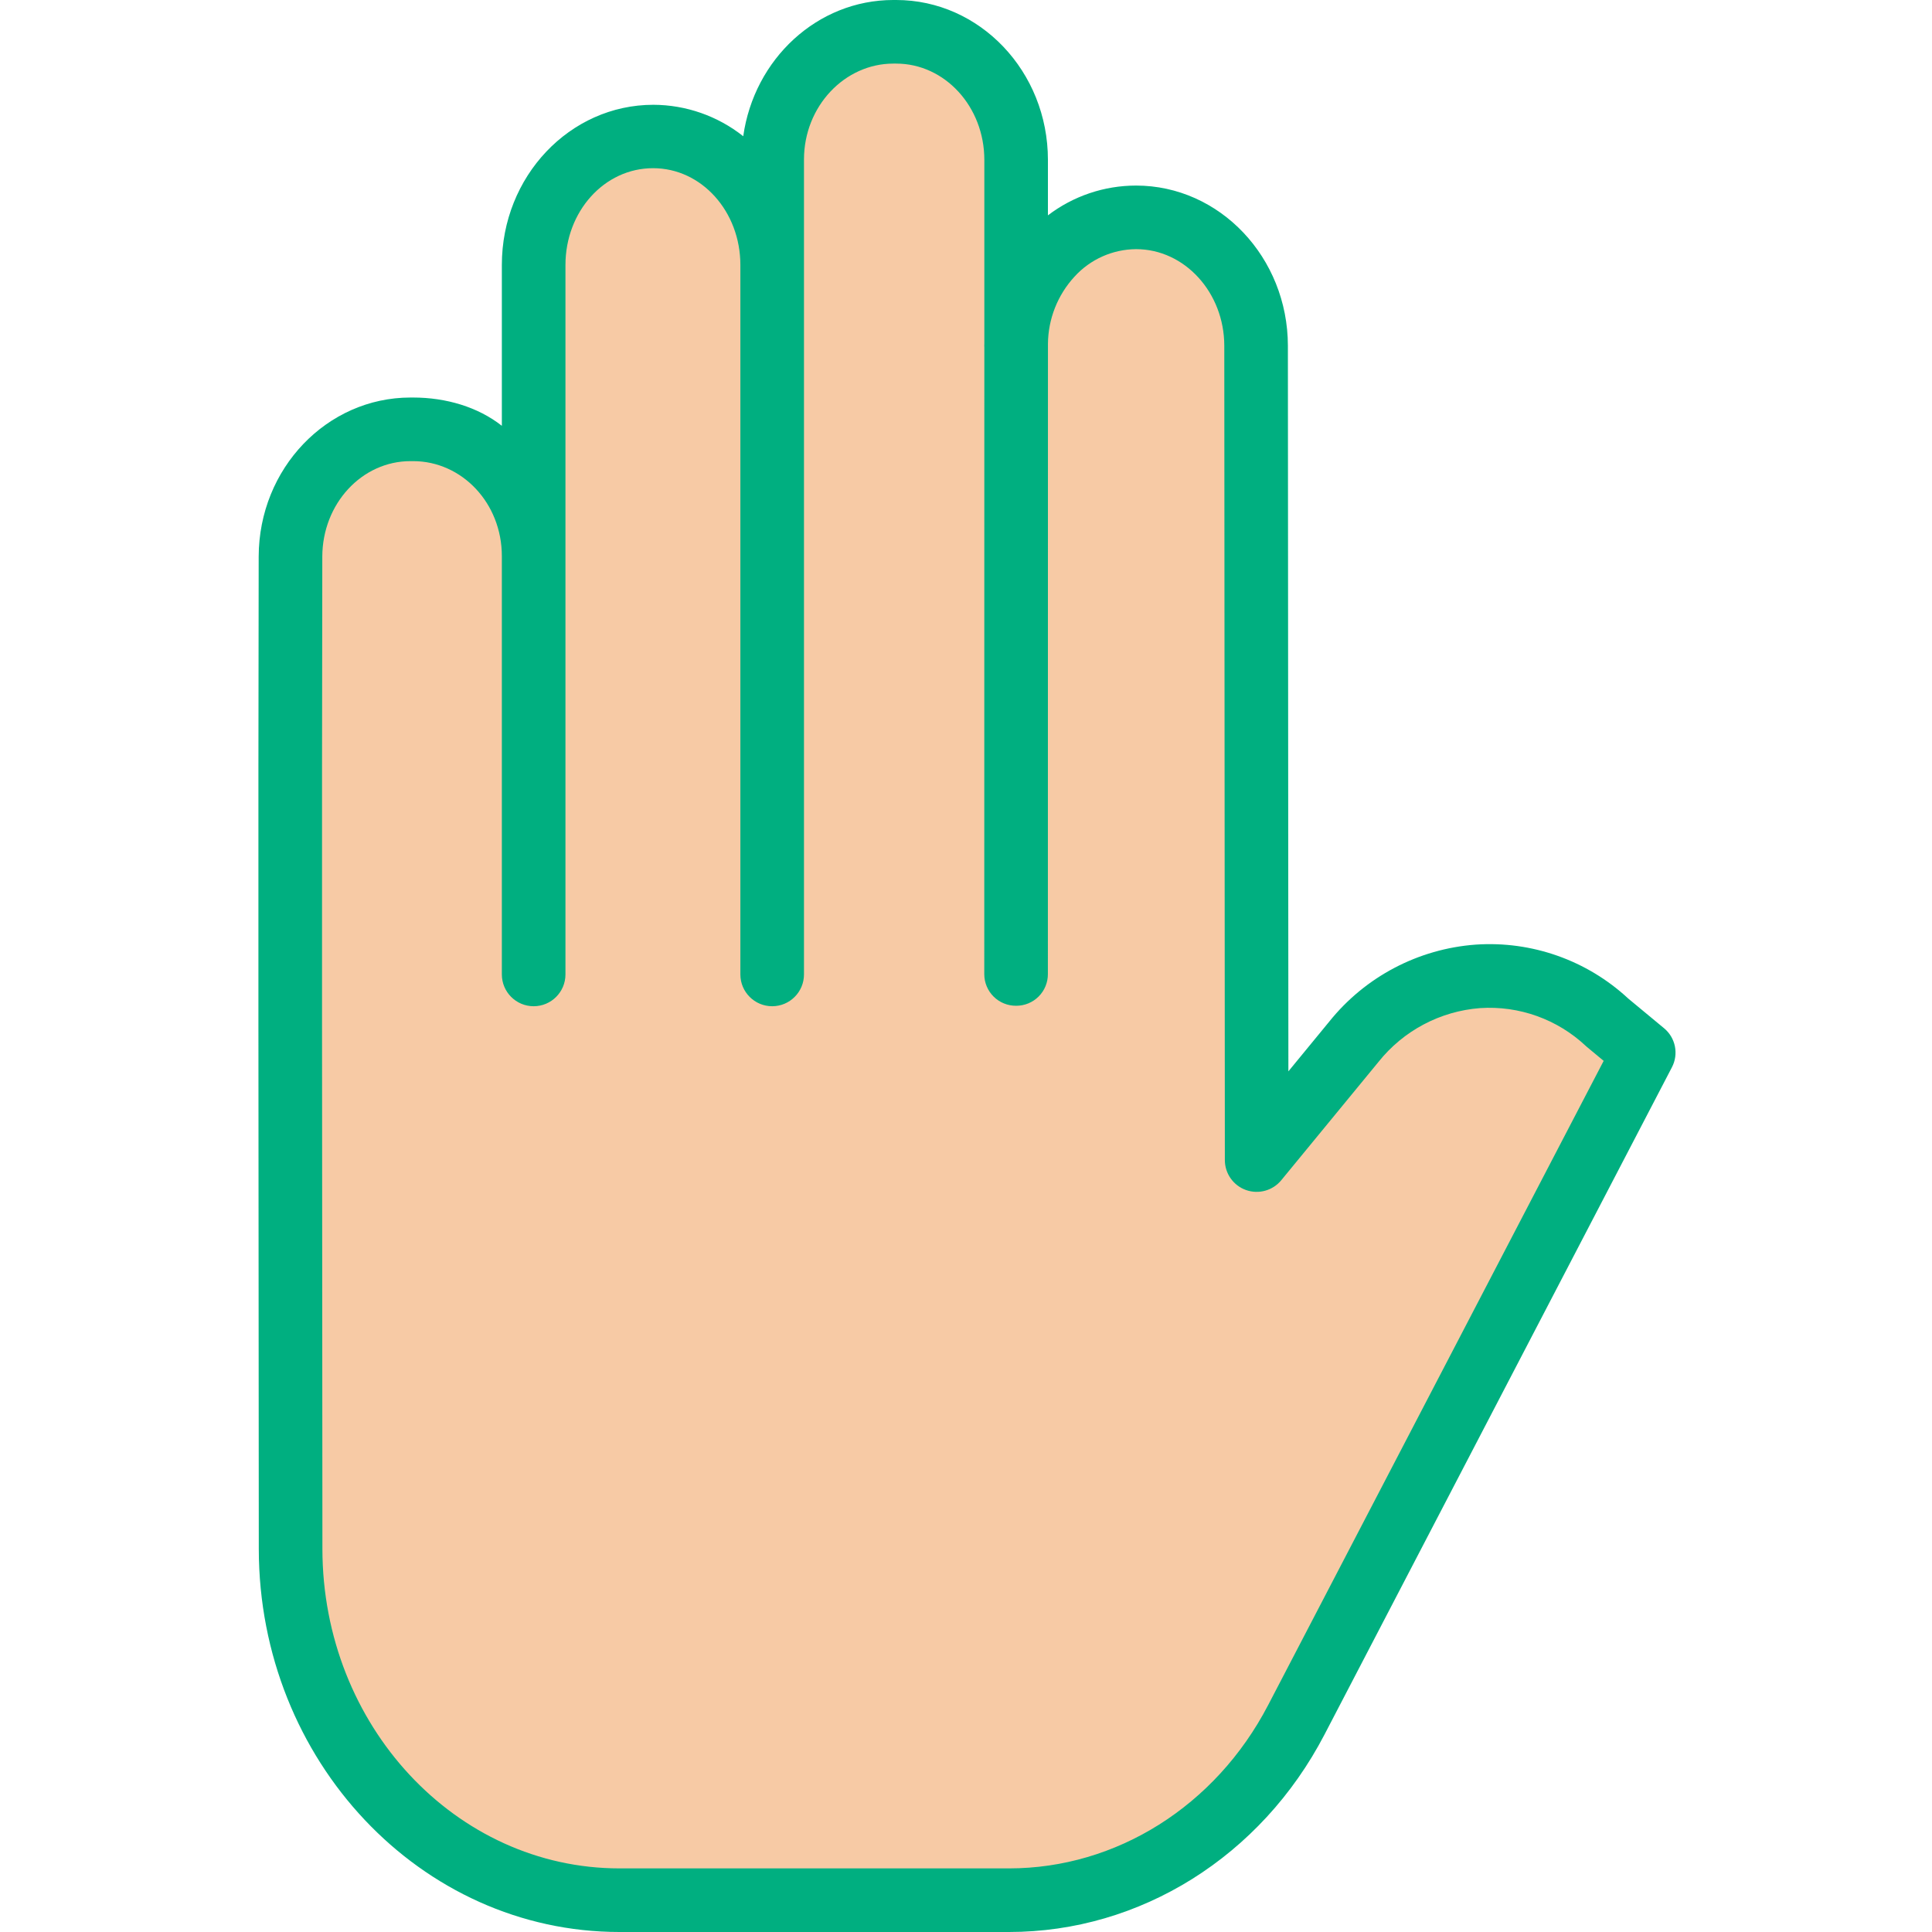 <?xml version="1.0"?>
<svg xmlns="http://www.w3.org/2000/svg" height="512px" viewBox="-64 0 485 486" width="512px"><g><path d="m130.043 66.648v-26.508c0-17.852 13.512-32.332 30.18-32.332h.711c16.668 0 30.18 14.473 30.18 32.32v46.23c.094-8.238 3.234-16.152 8.82-22.211 5.484-5.992 13.223-9.426 21.352-9.469 16.656 0 30.168 14.461 30.188 32.309l.141 204.832 24.461-29.77c16.449-20.031 44.879-22.172 63.777-4.801l9.133 7.578-87.391 167.891c-14.609 28.07-42.262 45.473-72.262 45.473h-98.008c-45.652 0-82.672-39.621-82.723-88.52-.078-87.094-.168-191.543-.027-249.852.039-17.82 13.539-32.242 30.18-32.242h.668c16.672 0 30.18 14.473 30.18 32.332v-73.262c0-17.859 13.523-32.34 30.191-32.34h.07c16.672 0 30.18 14.48 30.18 32.34zm0 0" fill="#f7caa5" data-original="#F7CAA5"/><path d="m91.324 486h98.008c32.969 0 63.379-18.977 79.355-49.68l87.391-167.844c1.742-3.332.914-7.43-1.984-9.824l-8.98-7.445c-10.379-9.641-24.281-14.559-38.41-13.586-14.422 1.062-27.758 8.07-36.812 19.348l-10.293 12.531-.125-182.52c-.023-22.223-17.156-40.301-38.188-40.301-8.016 0-15.805 2.633-22.176 7.492v-13.945c.004-22.234-17.125-40.227-38.176-40.227h-.711c-19.133 0-35.02 14.852-37.758 34.27-6.434-5.098-14.395-7.883-22.602-7.91-21.059 0-38.121 18.047-38.121 40.289v40.465c-6-4.734-14.051-7.113-22.32-7.113h-.668c-21 0-38.129 17.832-38.18 40.012-.145 60.188-.043 169.625.027 249.676.059 53.219 40.754 96.312 90.723 96.312zm-74.75-345.953c.027-13.375 9.98-24.047 22.18-24.047h.668c12.23 0 22.32 10.5 22.32 23.91v105.211c0 4.418 3.582 8 8 8 4.418 0 8-3.582 8-8v-178.473c0-13.418 9.734-24.34 22.043-24.34 12.227 0 21.957 10.922 21.957 24.34v178.473c0 4.418 3.582 8 8 8 4.418 0 8-3.582 8-8v-204.98c0-13.414 10.25-24.141 22.48-24.141h.711c12.23 0 22.18 10.816 22.18 24.227v46.098c-.012.289-.016.523-.016.711 0 .102.012.18.016.273l-.008 66.883c-.012 46.672-.02 86.918-.008 90.902.012 2.109.859 4.129 2.359 5.613s3.531 2.309 5.641 2.297h.027c2.117.008 4.148-.828 5.645-2.324 1.5-1.496 2.336-3.527 2.328-5.645-.012-3.957 0-44.219.008-90.879l.008-67.566c0-.035 0-.062 0-.102.055-6.258 2.43-12.273 6.664-16.879 3.973-4.379 9.598-6.891 15.508-6.934 12.219 0 22.176 10.914 22.188 24.316l.141 204.832c.004 3.379 2.125 6.391 5.305 7.527 3.18 1.137 6.734.156 8.879-2.453l24.461-29.773c6.273-7.863 15.535-12.766 25.566-13.535 9.812-.648 19.453 2.812 26.617 9.551.102.09.203.18.301.266l4.164 3.457-84.41 162.07c-13.215 25.387-38.184 41.066-65.164 41.066h-98.008c-41.156 0-74.676-35.926-74.723-80.328-.07-80.039-.172-189.461-.027-249.625zm0 0" fill="#083863" data-original="#083863" class="active-path" data-old_color="#083863" style="fill:#00AF80"/></g> </svg>
